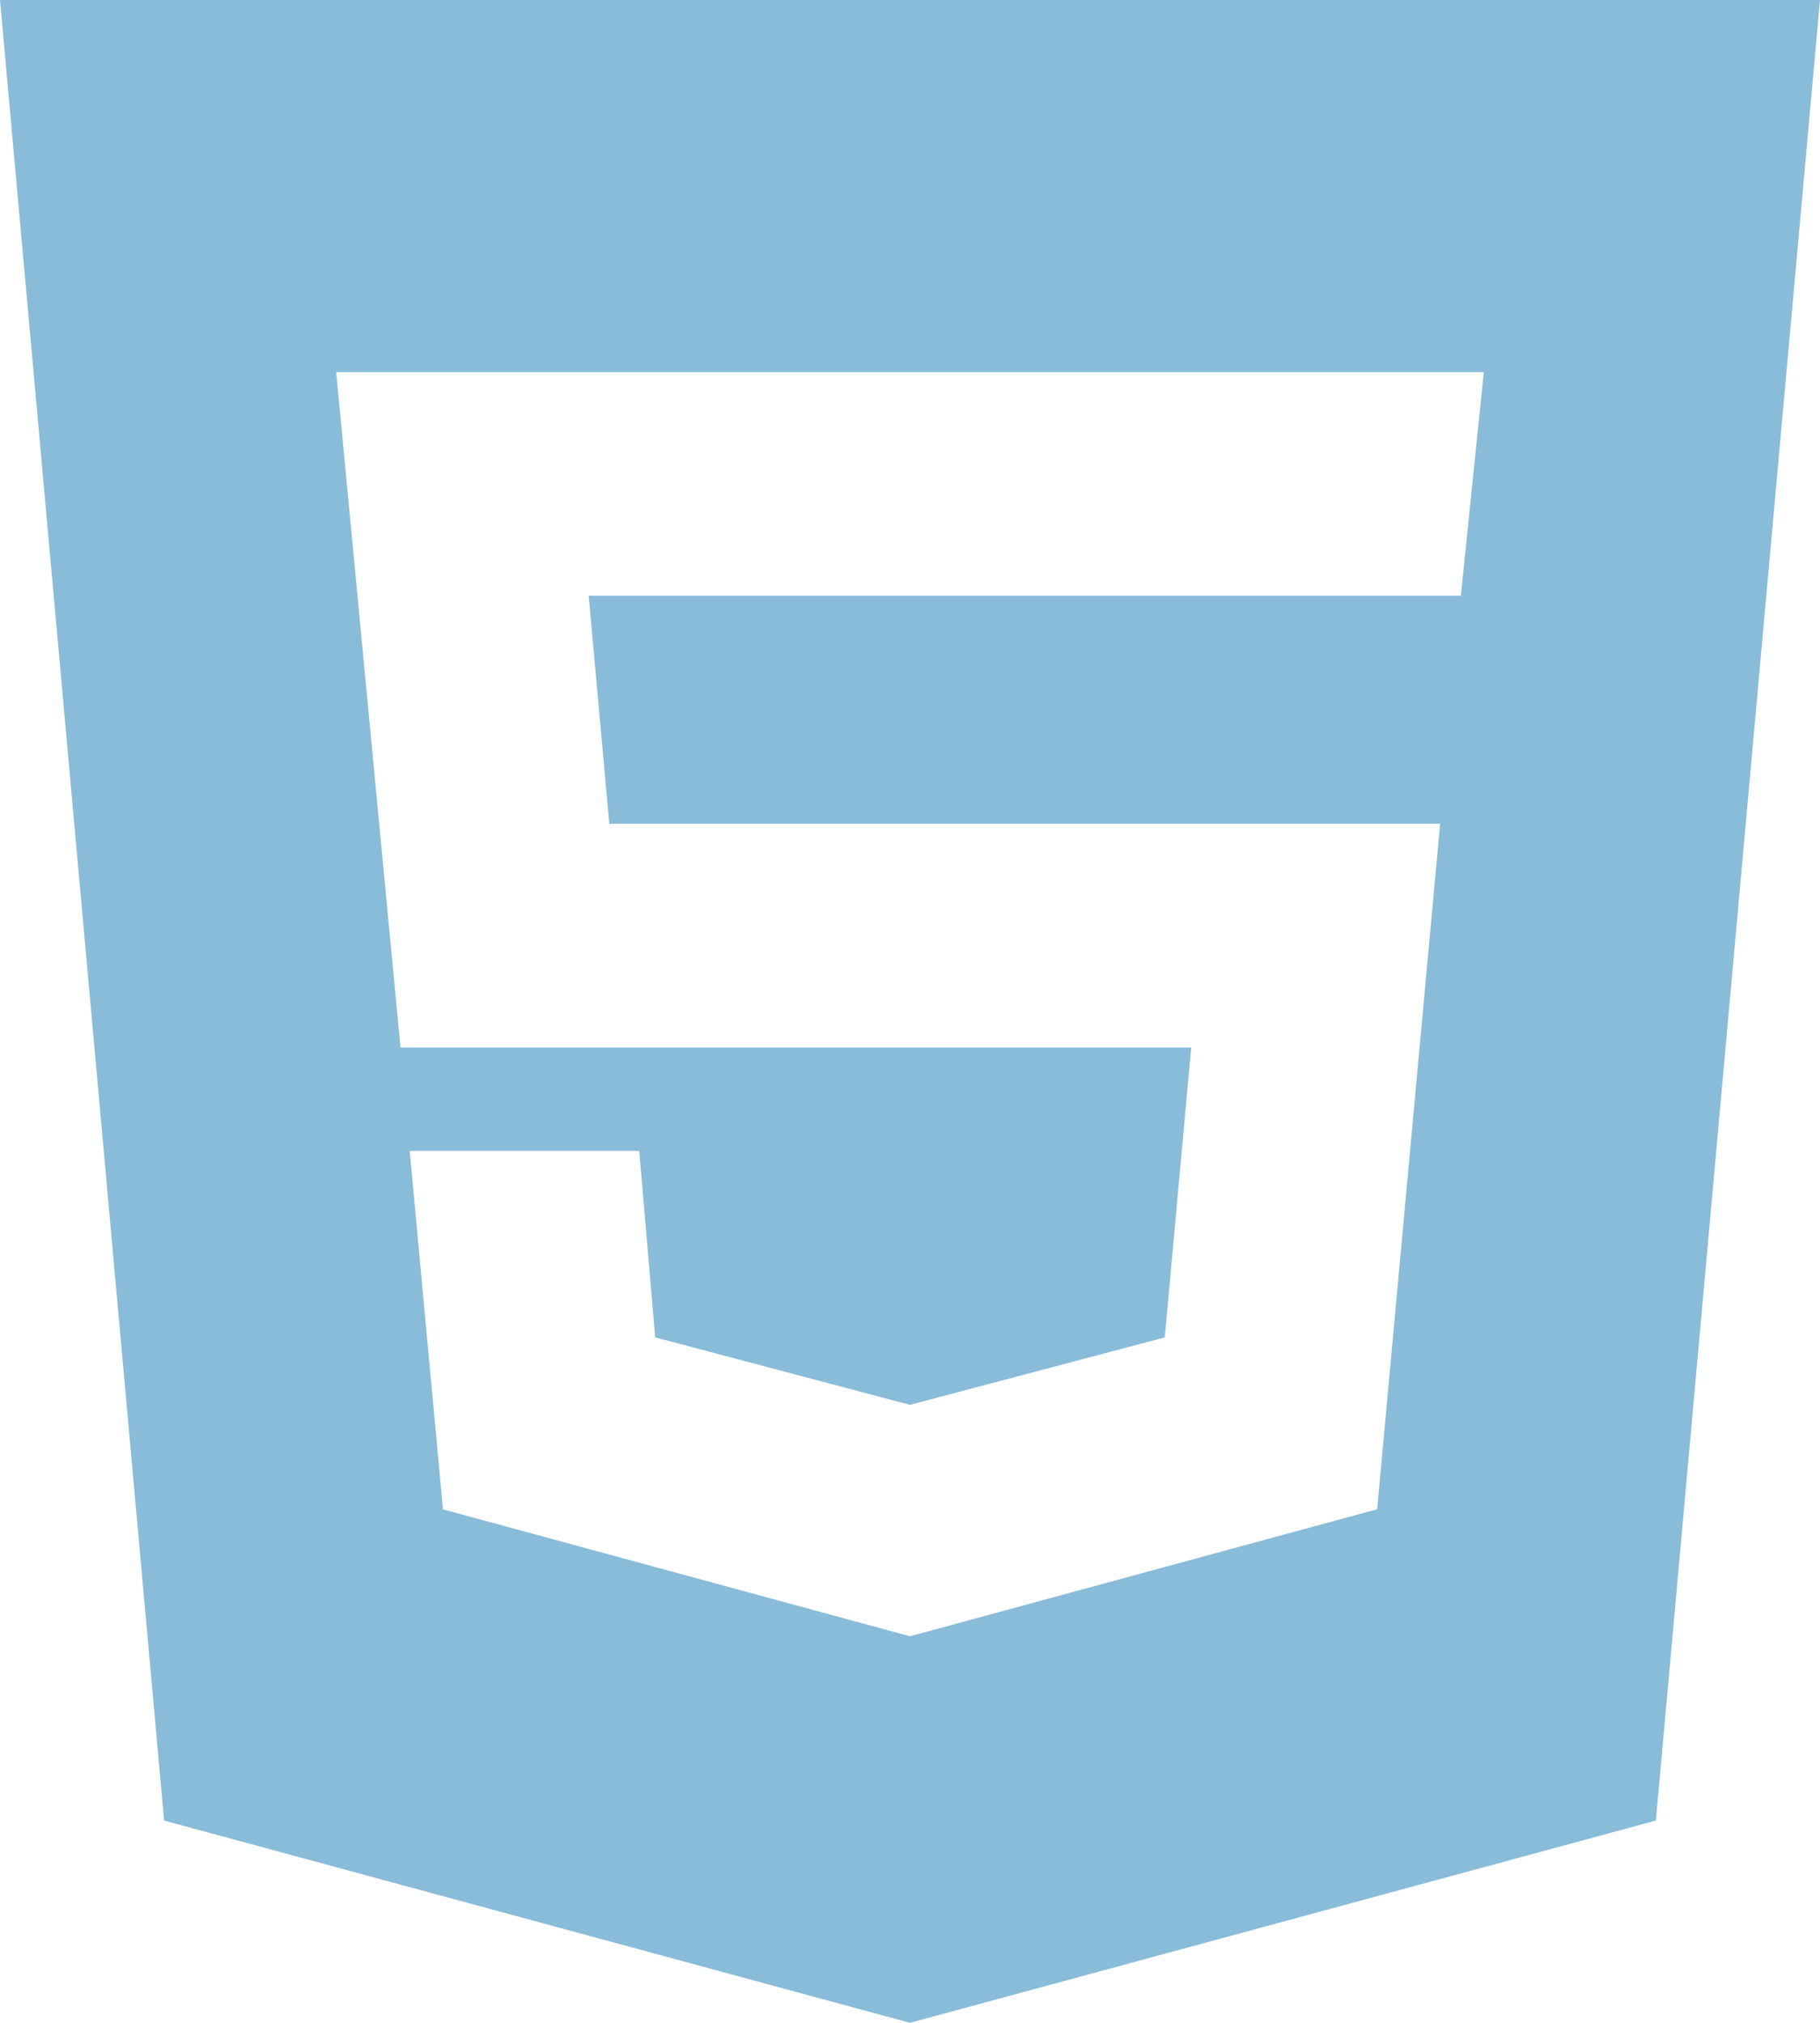 <?xml version="1.0" encoding="UTF-8" standalone="no"?>
<!DOCTYPE svg PUBLIC "-//W3C//DTD SVG 1.1//EN" "http://www.w3.org/Graphics/SVG/1.1/DTD/svg11.dtd">
<svg width="100%" height="100%" viewBox="0 0 54 60" version="1.1" xmlns="http://www.w3.org/2000/svg" xmlns:xlink="http://www.w3.org/1999/xlink" xml:space="preserve" xmlns:serif="http://www.serif.com/" style="fill-rule:evenodd;clip-rule:evenodd;stroke-linejoin:round;stroke-miterlimit:2;">
    <g transform="matrix(1,0,0,1,0,-8)">
        <path d="M27,56.534L40.86,52.766L42.729,32.432L18.078,32.432L17.466,25.67L43.344,25.67L44.025,19.037L9.975,19.037L11.883,39.071L35.343,39.071L34.56,47.669L27,49.67L19.44,47.669L18.966,42.137L12.156,42.137L13.143,52.769L27,56.534ZM0,8L54,8L49.131,62L27,68L4.869,62L0,8Z" style="fill:rgb(137,188,217);fill-rule:nonzero;"/>
    </g>
</svg>
